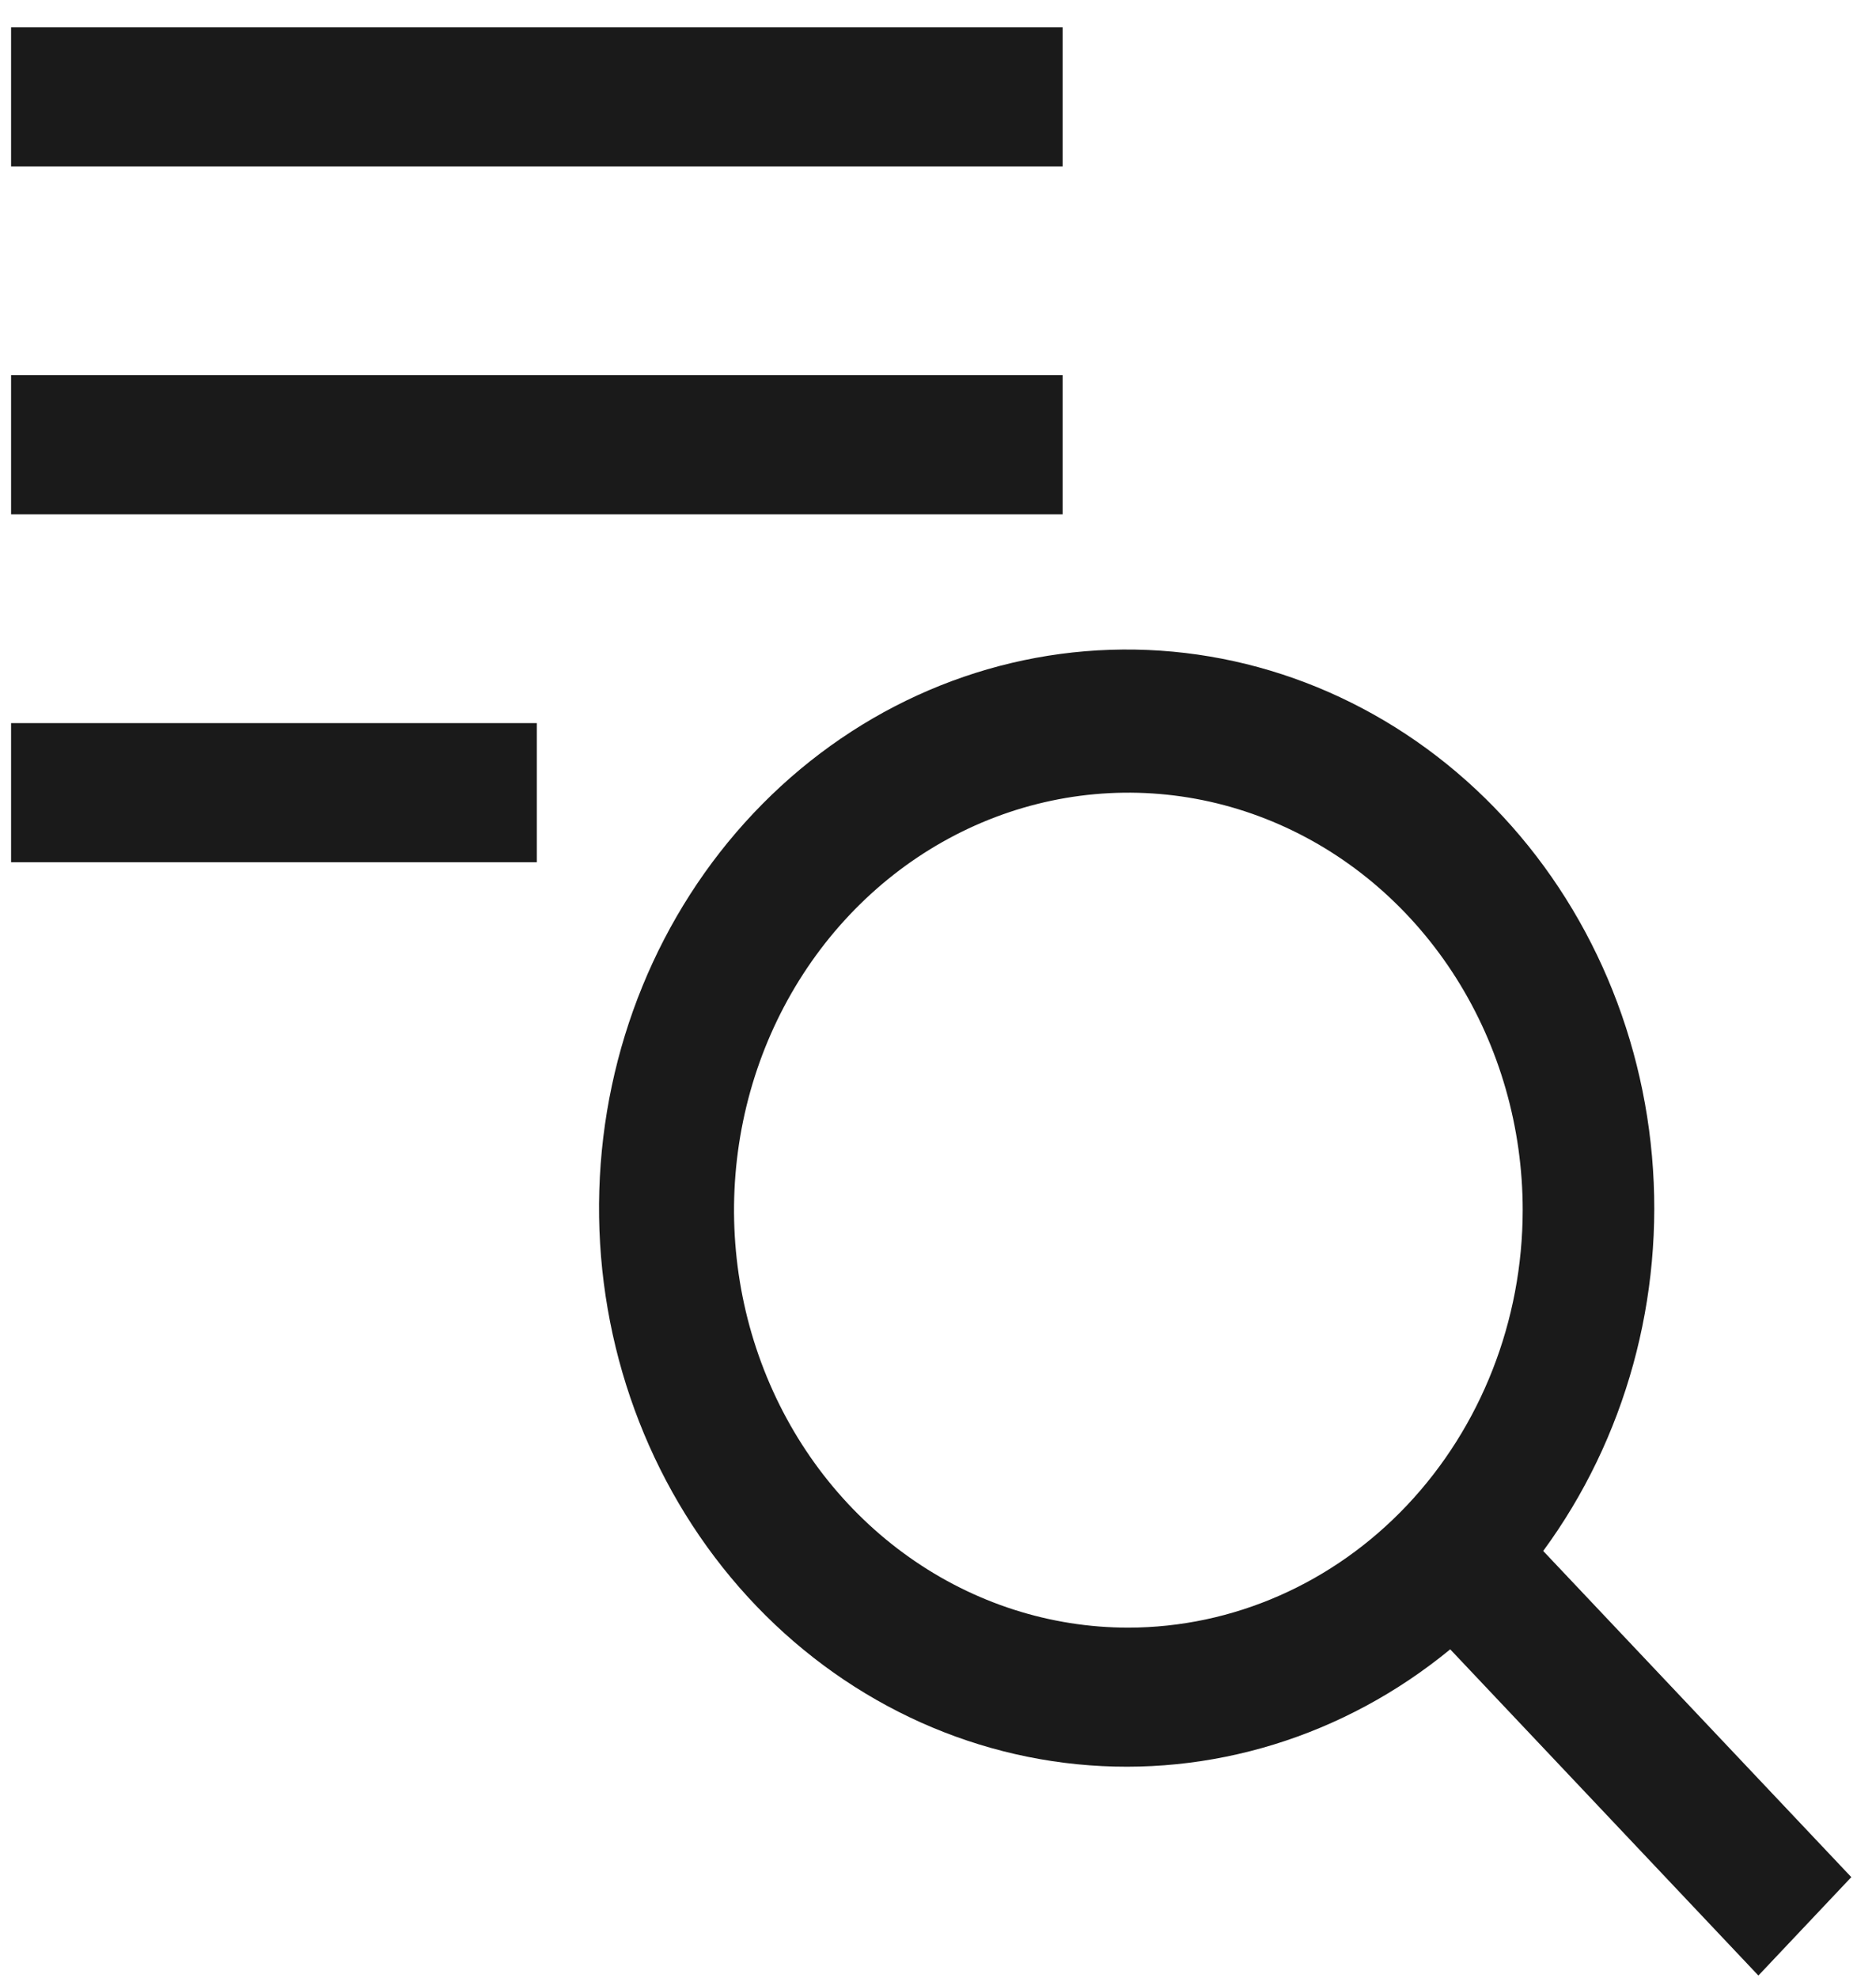 <svg width="55" height="58" viewBox="0 0 55 58" fill="none" xmlns="http://www.w3.org/2000/svg">
<path d="M54.276 55.035L45.243 45.472C47.659 42.183 48.799 38.042 48.432 33.894C48.066 29.745 46.219 25.901 43.269 23.143C40.319 20.386 36.487 18.922 32.553 19.051C28.62 19.179 24.881 20.89 22.097 23.836C19.313 26.781 17.694 30.738 17.57 34.903C17.446 39.067 18.825 43.125 21.428 46.251C24.03 49.376 27.66 51.334 31.578 51.725C35.496 52.116 39.408 50.911 42.517 48.356L51.552 57.92L54.276 55.035ZM33.081 47.72C30.794 47.72 28.559 47.002 26.658 45.657C24.757 44.312 23.275 42.401 22.4 40.164C21.525 37.928 21.296 35.467 21.742 33.092C22.188 30.718 23.289 28.537 24.906 26.825C26.523 25.113 28.583 23.948 30.826 23.475C33.068 23.003 35.393 23.245 37.505 24.172C39.618 25.098 41.423 26.667 42.694 28.68C43.964 30.693 44.642 33.059 44.642 35.48C44.639 38.725 43.419 41.836 41.252 44.131C39.085 46.425 36.146 47.716 33.081 47.72ZM0.325 21.2H15.739V25.28H0.325V21.2ZM0.325 0.8H31.154V4.88H0.325V0.8ZM0.325 11H31.154V15.08H0.325V11Z" fill="#1A1A1A"/>
</svg>
